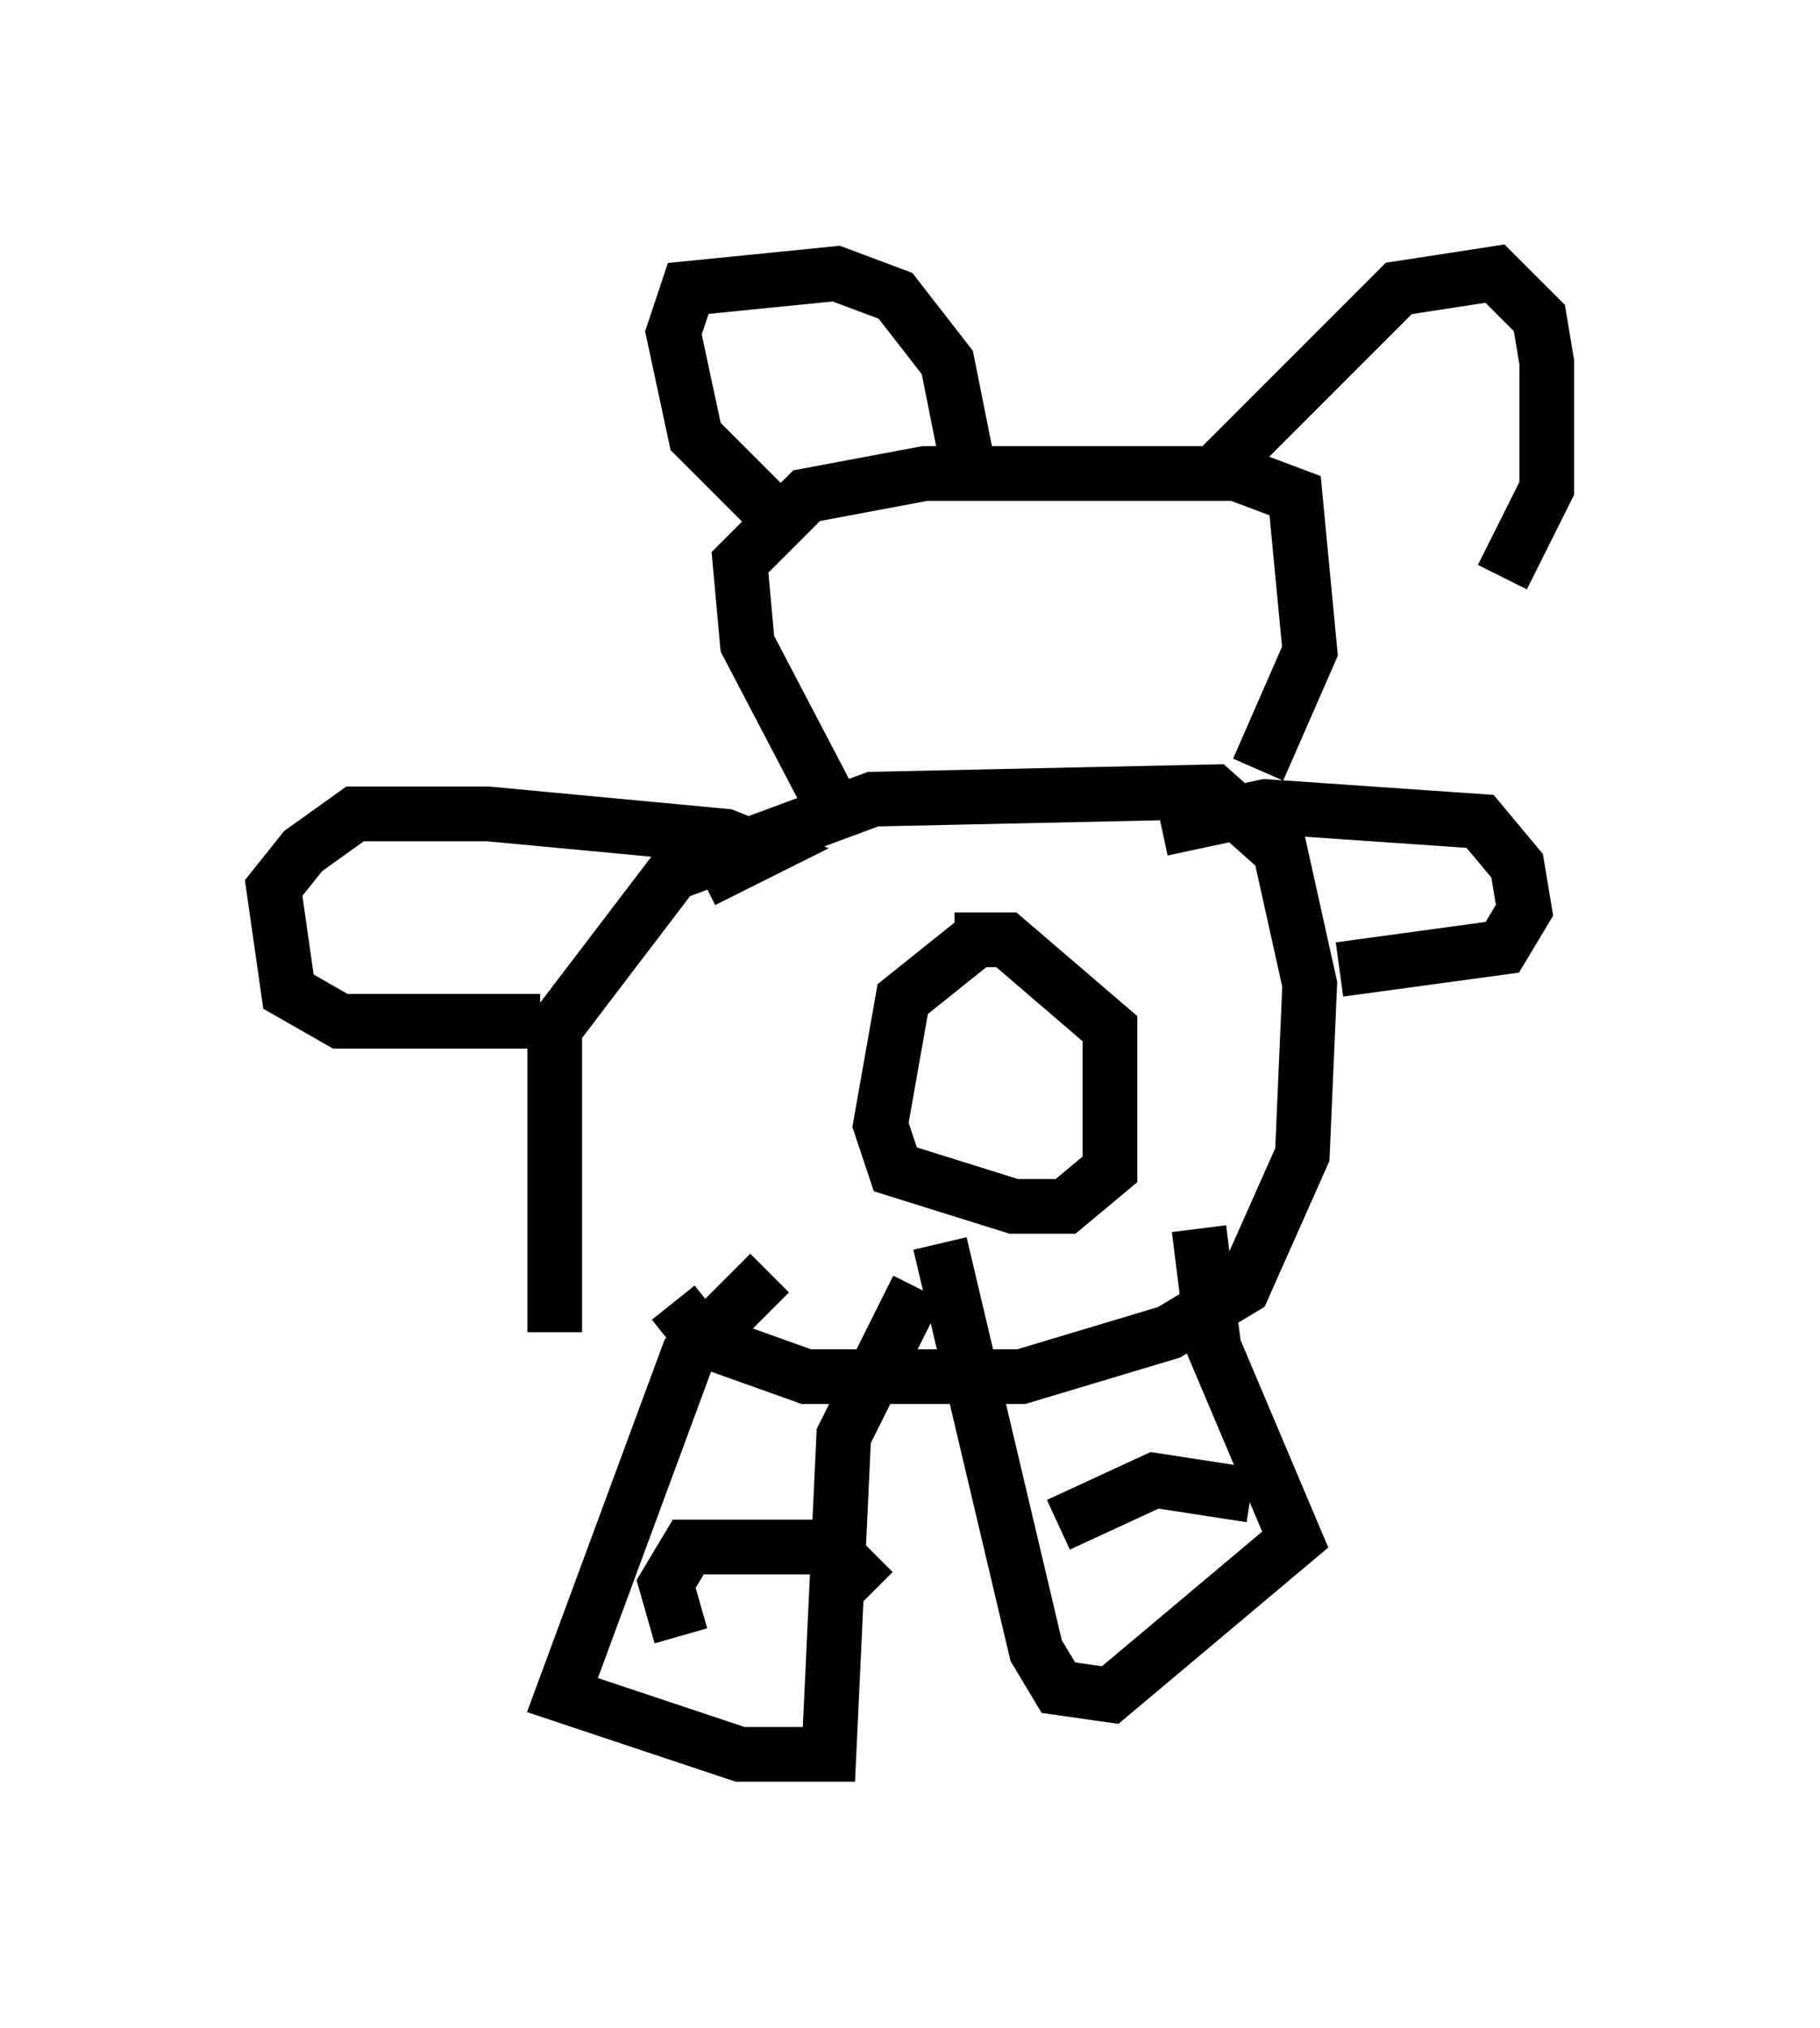 <?xml version="1.0" encoding="utf-8" ?>
<svg baseProfile="full" height="37.063" version="1.1" width="33.274" xmlns="http://www.w3.org/2000/svg" xmlns:ev="http://www.w3.org/2001/xml-events" xmlns:xlink="http://www.w3.org/1999/xlink"><defs /><rect fill="white" height="37.063" width="33.274" x="0" y="0" /><path d="M10.548, 25.027 m-0.406, -0.677 l0.0, -5.548 2.165, -2.842 l3.654, -1.353 6.225, -0.135 l1.218, 1.083 0.541, 2.436 l-0.135, 3.112 -1.083, 2.436 l-1.353, 0.812 -2.706, 0.812 l-3.924, 0.0 -1.894, -0.677 l-0.541, -0.677 m5.548, -6.631 l-1.353, 1.083 -0.406, 2.3 l0.271, 0.812 2.165, 0.677 l0.947, 0.0 0.812, -0.677 l0.0, -2.571 -1.894, -1.624 l-0.947, 0.0 m-4.601, -1.083 l1.083, -0.541 -0.677, -0.271 l-4.33, -0.406 -2.436, 0.0 l-0.947, 0.677 -0.541, 0.677 l0.271, 1.894 0.947, 0.541 l3.654, 0.0 m11.367, -3.518 l1.894, -0.406 3.924, 0.271 l0.677, 0.812 0.135, 0.812 l-0.406, 0.677 -2.977, 0.406 m-9.337, -3.112 l-1.488, -2.842 -0.135, -1.488 l1.218, -1.218 2.165, -0.406 l5.683, 0.0 1.083, 0.406 l0.271, 2.842 -0.947, 2.165 m-8.525, -4.33 l-1.759, -1.759 -0.406, -1.894 l0.271, -0.812 2.706, -0.271 l1.083, 0.406 0.947, 1.218 l0.406, 2.03 m4.33, 0.135 l3.518, -3.518 1.759, -0.271 l0.812, 0.812 0.135, 0.812 l0.0, 2.3 -0.812, 1.624 m-13.396, 12.72 l-1.488, 1.488 -2.3, 6.225 l3.248, 1.083 1.624, 0.0 l0.271, -5.819 1.353, -2.706 m0.406, -0.812 l1.759, 7.442 0.406, 0.677 l0.947, 0.135 3.383, -2.842 l-1.488, -3.518 -0.271, -2.165 m-9.472, 7.442 l-0.271, -0.947 0.406, -0.677 l2.571, 0.0 0.812, 0.812 m3.383, -1.218 l1.759, -0.812 1.759, 0.271 " fill="none" stroke="black" stroke-width="1" /></svg>